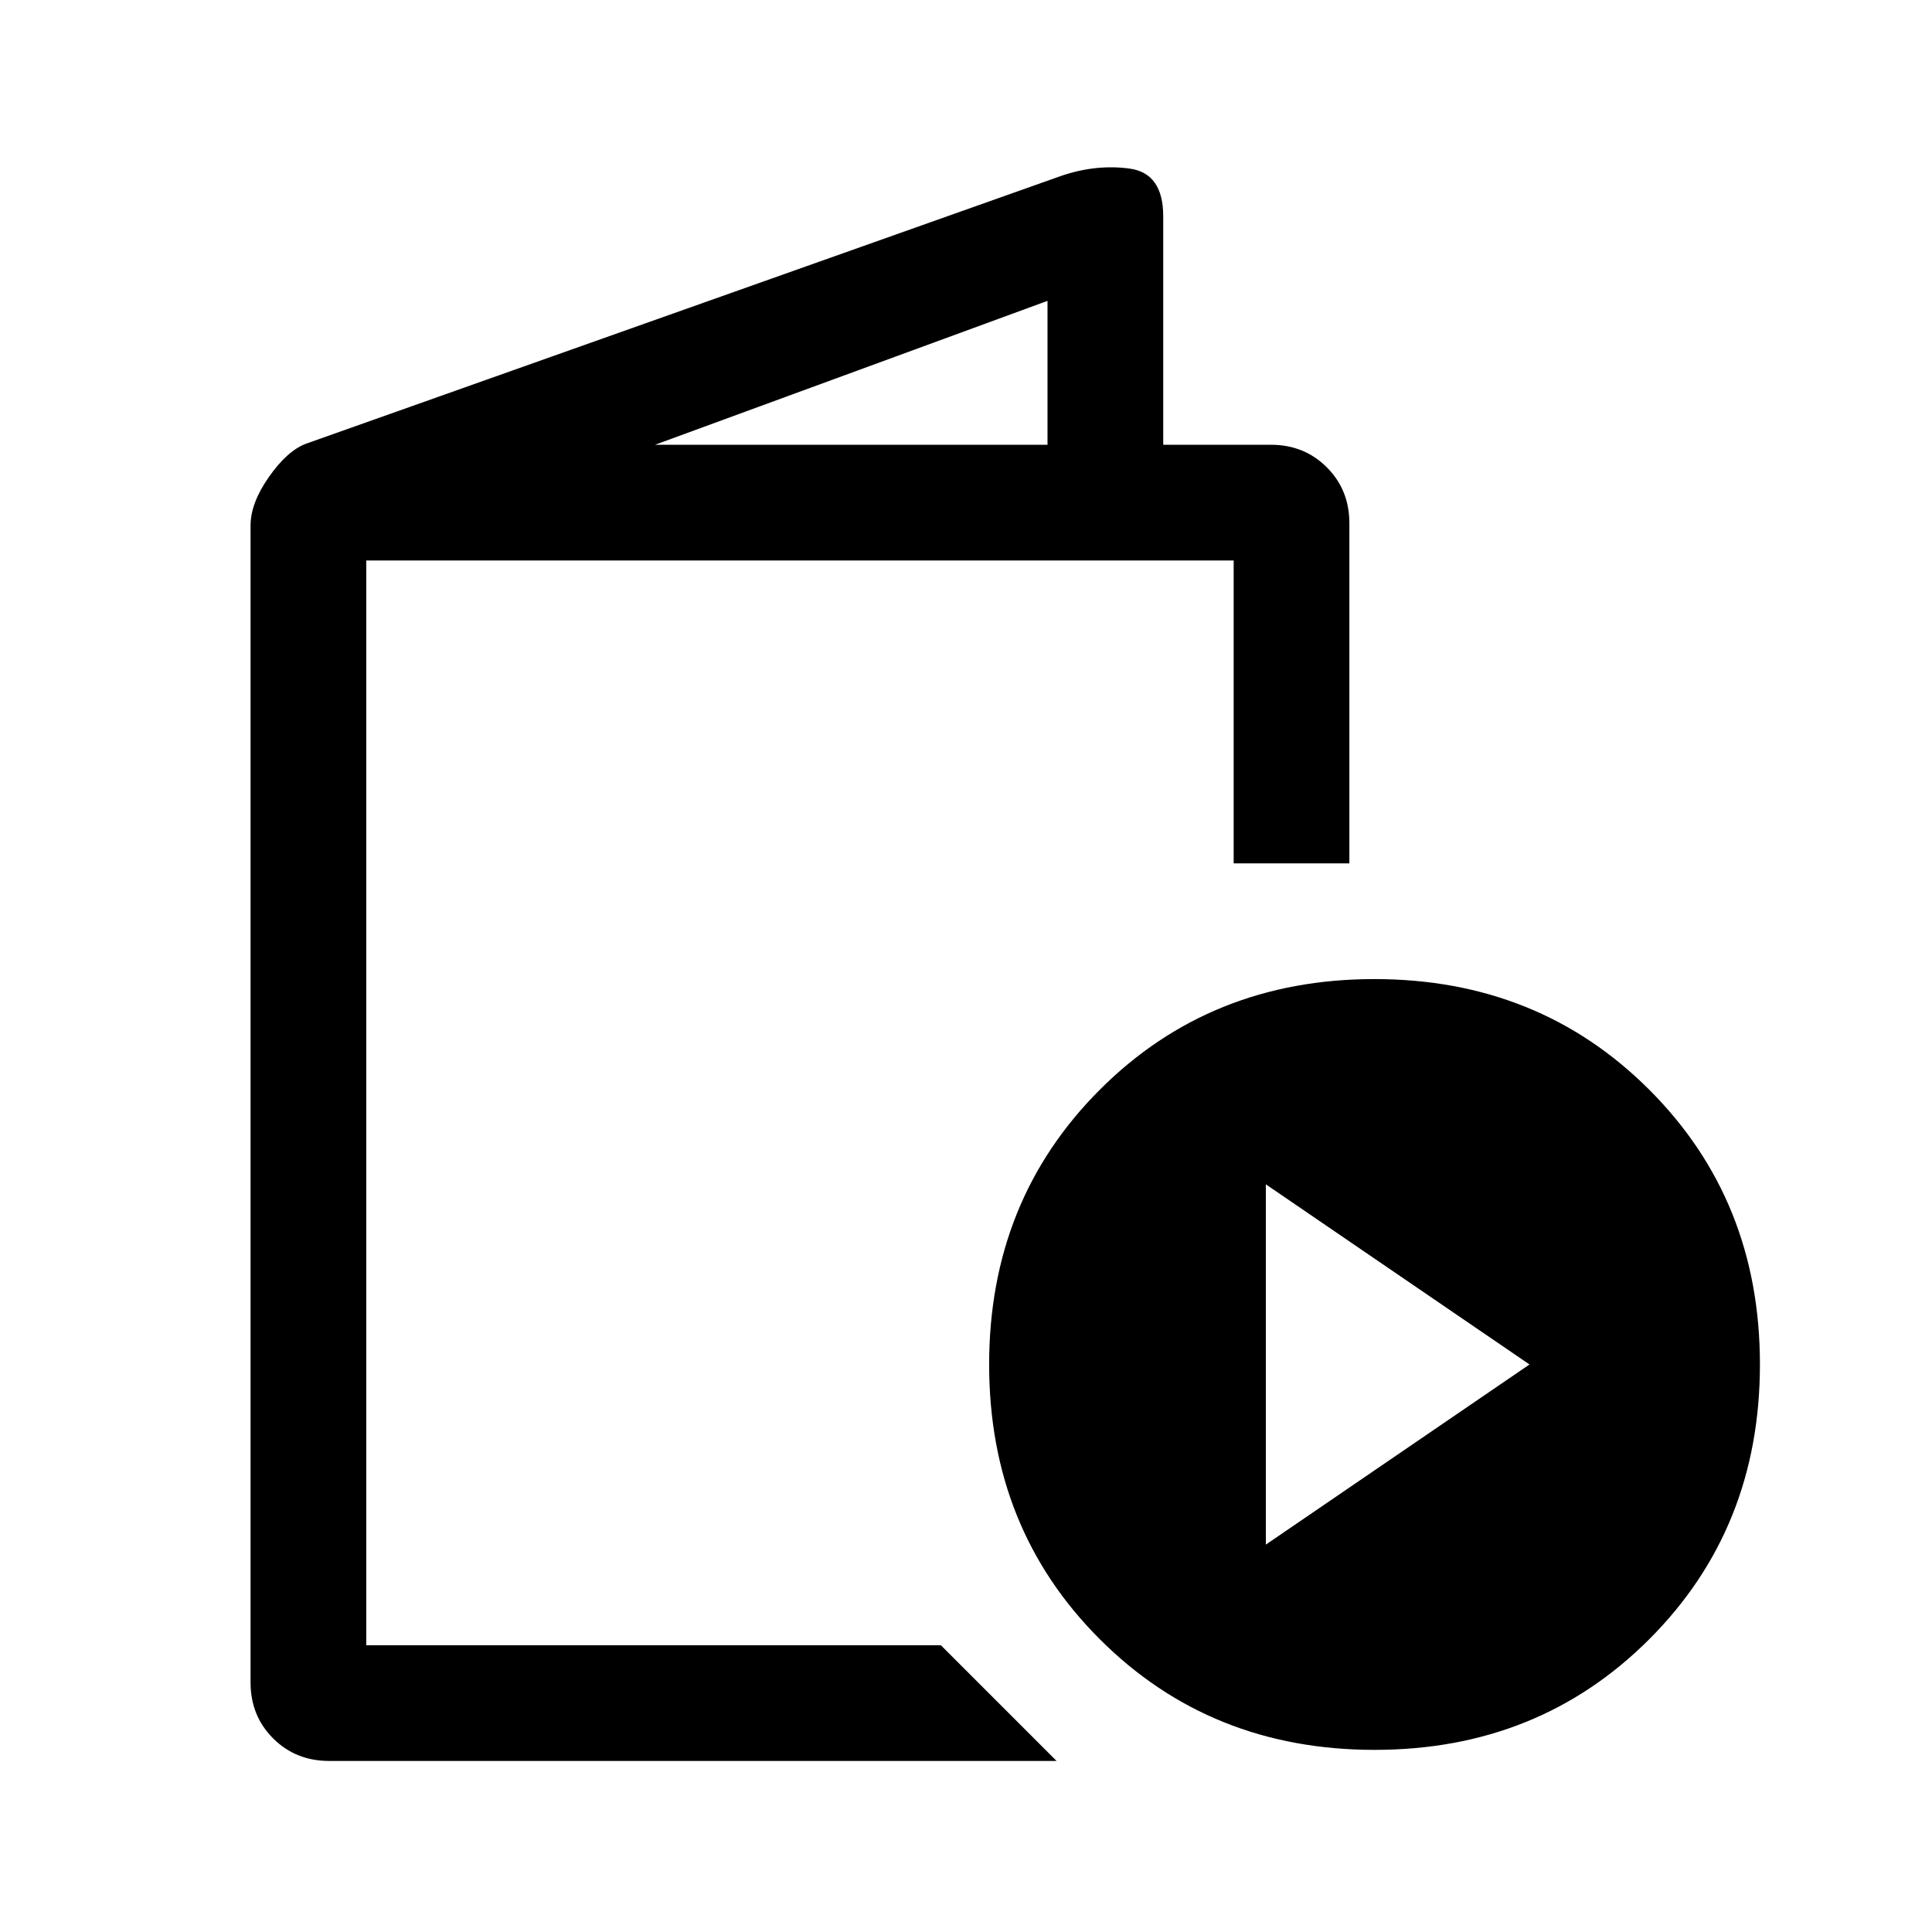 <svg xmlns="http://www.w3.org/2000/svg" height="48" viewBox="0 -960 960 960" width="48"><path d="M163.5-85q-16.57 0-27.79-11.21Q124.5-107.42 124.5-124v-574.88q0-11.12 9.12-24.12 9.11-13 18.38-16.5l375-133q17.37-6 34.19-3.75Q578-874 578-852.5V-739h53.5q16.58 0 27.79 11.21T670.5-700v169H613v-150.5H182v539h285.5L525-85H163.5Zm162-654h195v-71.5l-195 71.5ZM683.03-90.5q-81.53 0-136.53-54.97-55-54.96-55-136.5 0-81.53 54.97-136.53 54.96-55 136.5-55 81.53 0 136.53 54.97 55 54.96 55 136.5 0 81.53-54.97 136.53-54.96 55-136.5 55ZM629-192.5 760-282l-131-89.5v179Zm-447 50v-539 539Z"/></svg>